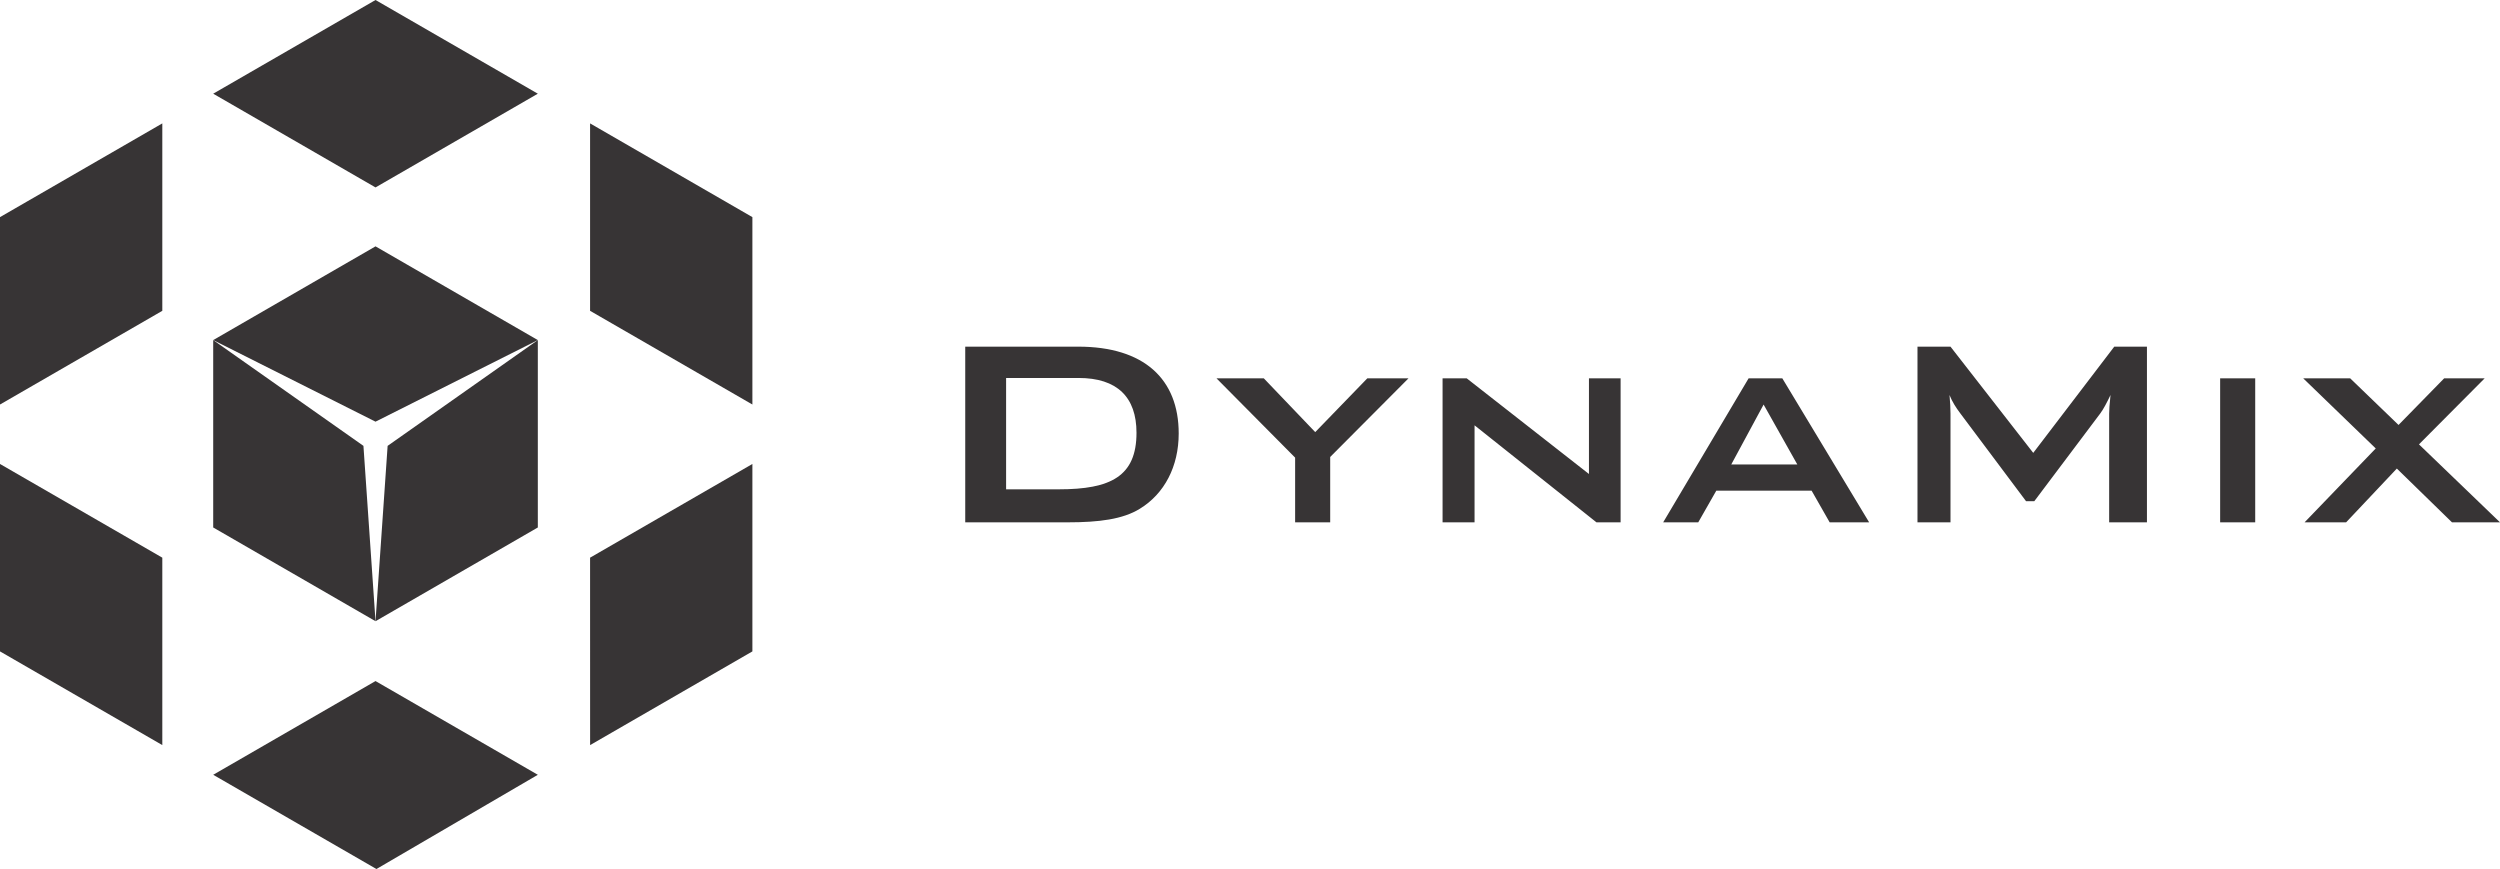 <?xml version="1.0" encoding="UTF-8"?>
<!DOCTYPE svg PUBLIC "-//W3C//DTD SVG 1.1//EN" "http://www.w3.org/Graphics/SVG/1.1/DTD/svg11.dtd">
<!-- Creator: CorelDRAW X7 -->
<svg xmlns="http://www.w3.org/2000/svg" xml:space="preserve" width="94.034mm" height="32.687mm" version="1.1" style="shape-rendering:geometricPrecision; text-rendering:geometricPrecision; image-rendering:optimizeQuality; fill-rule:evenodd; clip-rule:evenodd"
viewBox="0 0 75350 26192"
 xmlns:xlink="http://www.w3.org/1999/xlink">
 <defs>
  <style type="text/css">
   <![CDATA[
    .fil0 {fill:#373435}
    .fil1 {fill:#373435;fill-rule:nonzero}
   ]]>
  </style>
 </defs>
 <g id="Capa_x0020_1">
  <g id="_2560498158432">
   <polygon class="fil0" points="11318,12709 6426,10250 11318,7425 16210,10250 "/>
   <polygon class="fil0" points="11318,5649 6426,2824 11318,0 16210,2824 "/>
   <polygon class="fil0" points="22677,6544 17785,3719 17785,9368 22677,12192 "/>
   <polygon class="fil0" points="0,6544 4892,3719 4892,9368 0,12192 "/>
   <polygon class="fil0" points="10954,13438 6426,10250 6426,15898 11318,18723 "/>
   <polygon class="fil0" points="4892,16808 0,13984 0,19633 4892,22457 "/>
   <polygon class="fil0" points="17785,16808 22677,13984 22677,19633 17786,22457 "/>
   <polygon class="fil0" points="11318,18723 11683,13438 16210,10250 16210,15898 "/>
   <polygon class="fil0" points="6426,23352 11346,26192 16210,23352 11318,20527 "/>
  </g>
  <path class="fil1" d="M29092 15743l3089 0c944,0 1662,-92 2175,-410 739,-452 1170,-1273 1170,-2268 0,-1642 -1047,-2617 -3027,-2617l-3407 0 0 5295zm1232 -995l0 -3356 2185 0c1160,0 1745,575 1745,1652 0,1314 -780,1704 -2340,1704l-1590 0zm8711 995l1057 0 0 -1970 2360 -2370 -1241 0 -1570 1621 -1550 -1621 -1426 0 2370 2390 0 1950zm4444 0l964 0 0 -2924 3674 2924 728 0 0 -4340 -954 0 0 2883 -3684 -2883 -728 0 0 4340zm8701 -1744l975 -1806 1016 1806 -1991 0zm-2052 1744l1057 0 544 -954 2873 0 544 954 1190 0 -2617 -4340 -1016 0 -2575 4340zm7665 0l995 0 0 -3273c0,-175 -10,-349 -30,-565 82,206 195,380 318,544l1990 2658 247 0 1990 -2647c93,-124 195,-319 308,-555 -31,277 -41,462 -41,565l0 3273 1139 0 0 -5295 -985 0 -2442 3202 -2494 -3202 -995 0 0 5295zm9122 0l1057 0 0 -4340 -1057 0 0 4340zm2545 0l1252 0 1529 -1621 1662 1621 1447 0 -2442 -2350 1980 -1990 -1221 0 -1375 1405 -1457 -1405 -1416 0 2186 2113 -2145 2227z"/>
 </g>
</svg>
